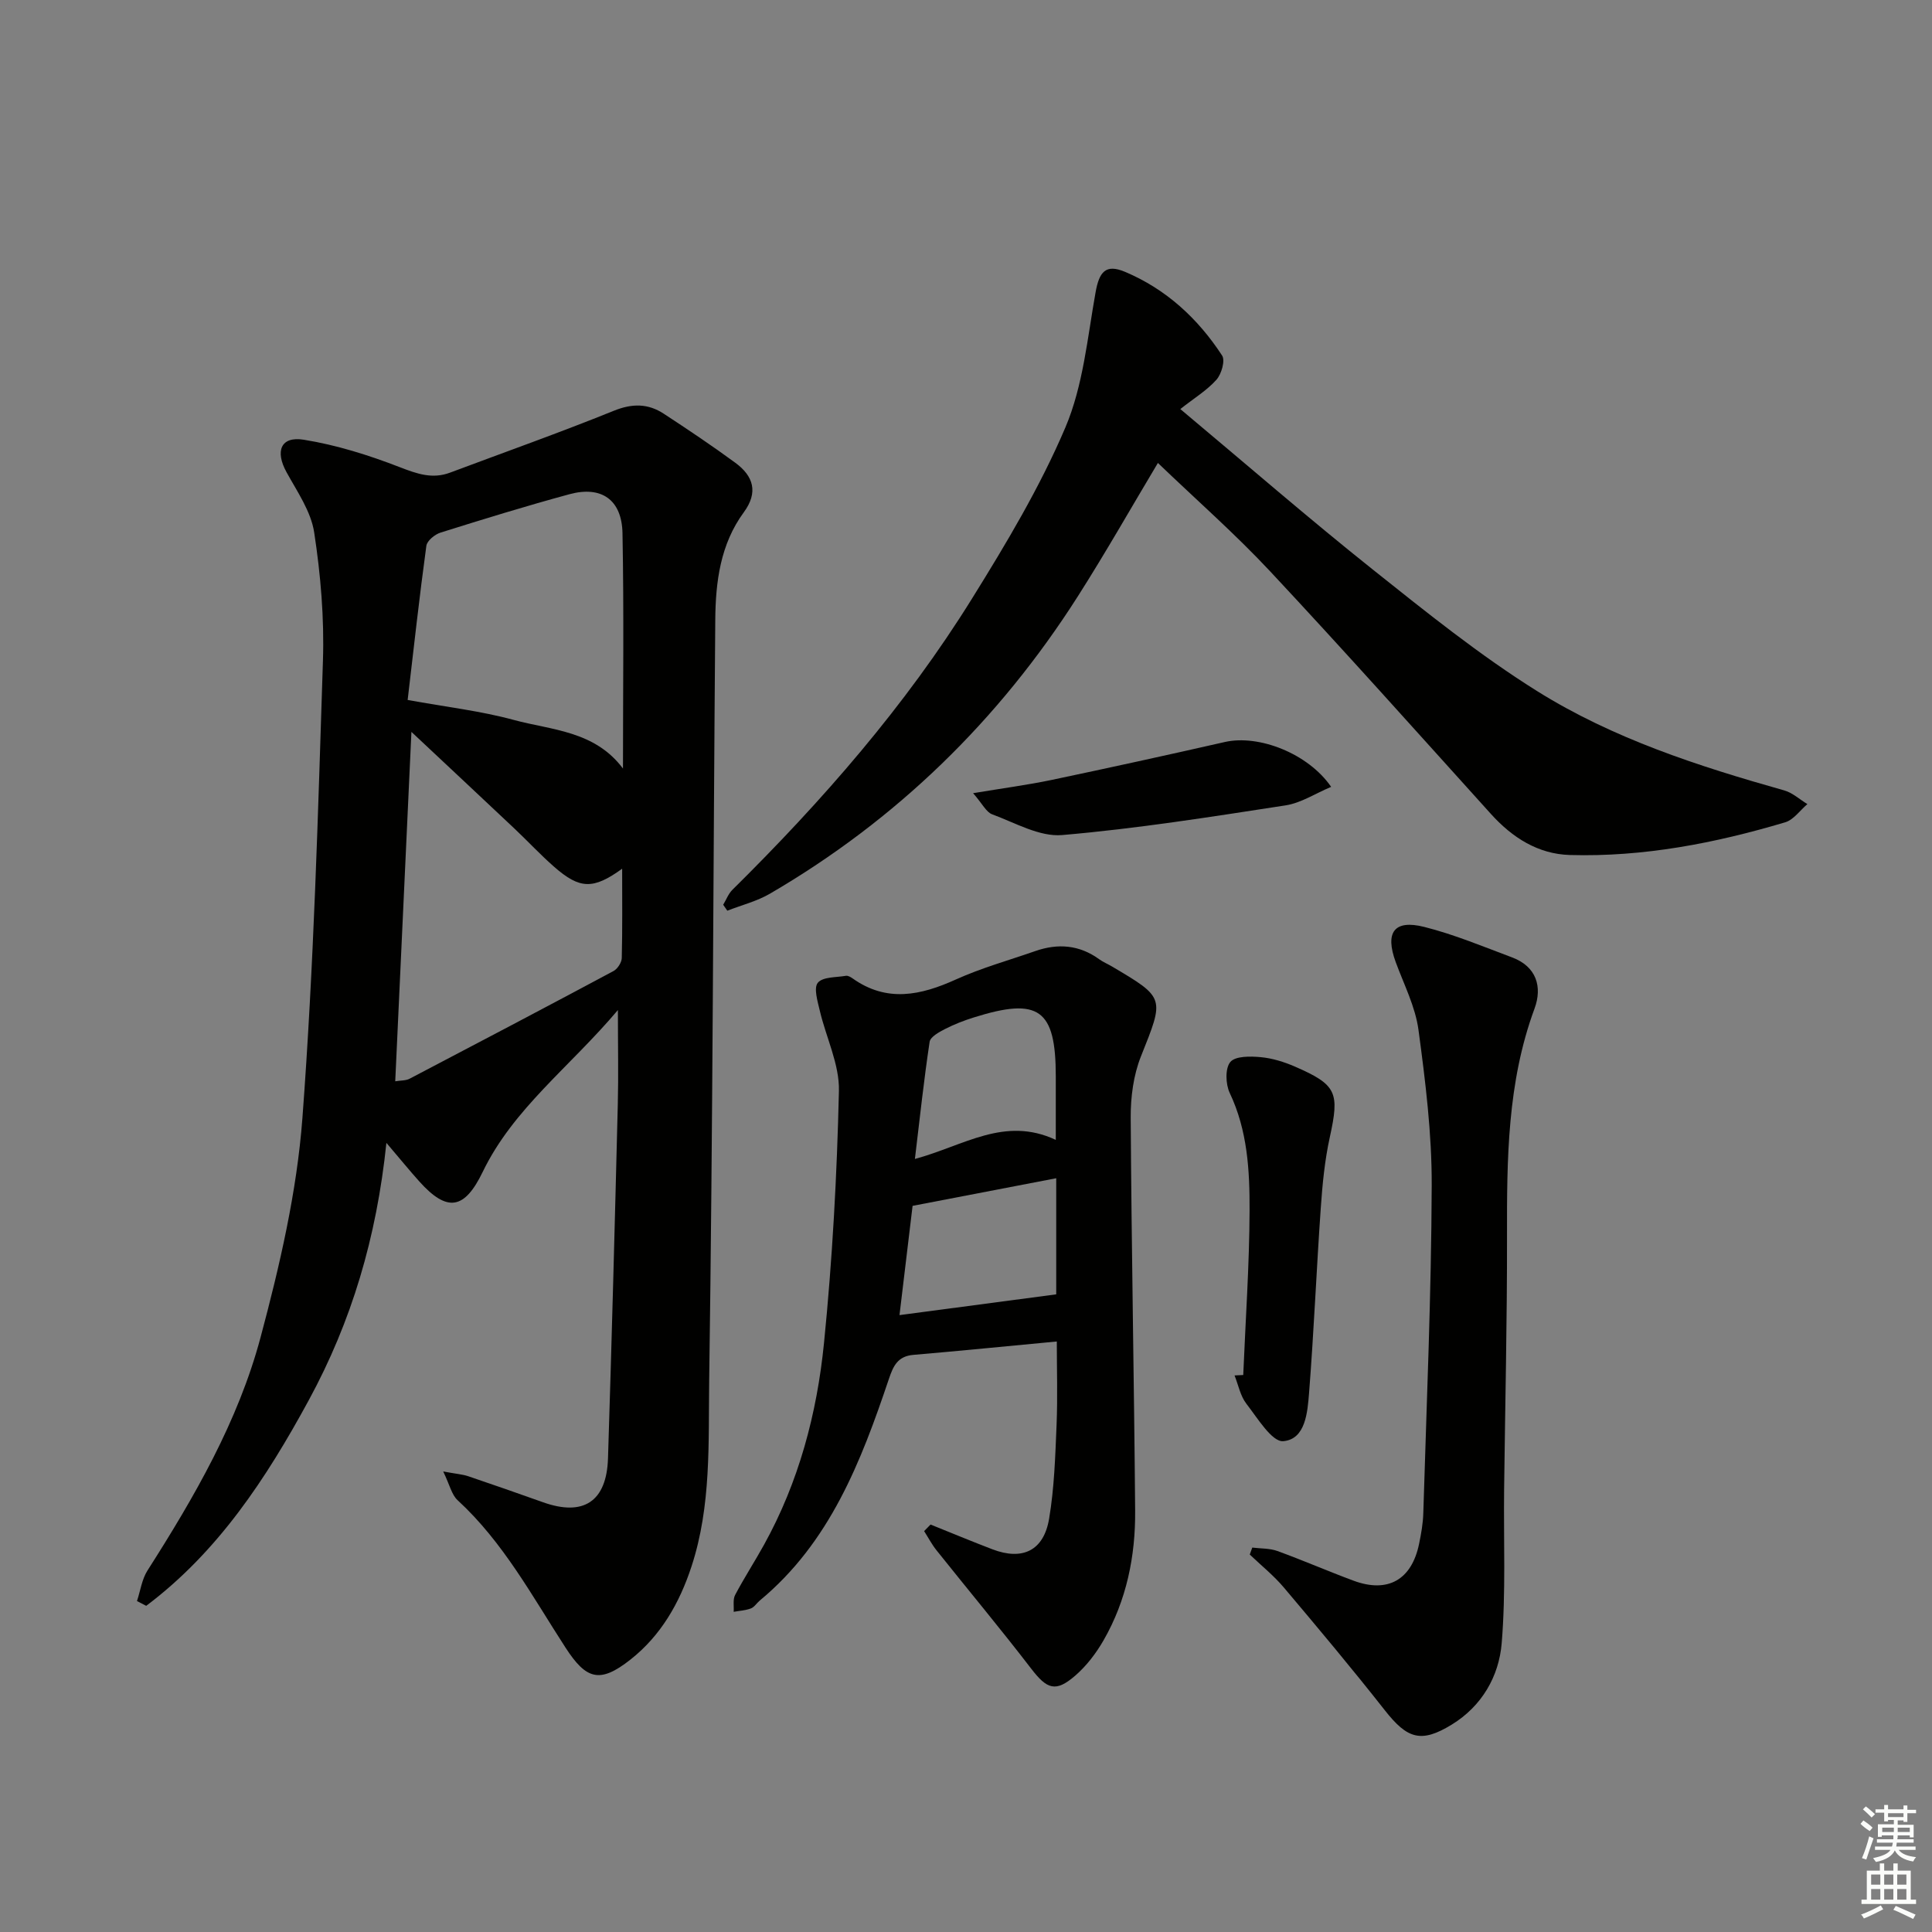 <svg enable-background="new 0 0 400 400" viewBox="0 0 400 400" xmlns="http://www.w3.org/2000/svg"><rect x="0" y="0" width="400" height="400" fill="#808080" stroke="none"/><g fill="#010100"><path d="m28.36 331.48c.71-2.12 1.01-4.5 2.18-6.33 9.69-15.19 18.75-30.84 23.41-48.28 3.97-14.85 7.51-30.1 8.66-45.37 2.37-31.49 3.23-63.09 4.25-94.67.29-8.85-.47-17.83-1.81-26.59-.66-4.36-3.53-8.47-5.74-12.5-2.38-4.33-1.2-7.47 3.58-6.7 6.78 1.09 13.48 3.2 19.9 5.69 3.57 1.38 6.73 2.5 10.4 1.12 11.31-4.24 22.69-8.27 33.88-12.8 3.83-1.55 7.09-1.53 10.36.61 5.01 3.28 10 6.62 14.82 10.16 3.71 2.73 4.81 6.07 1.75 10.24-4.86 6.61-5.85 14.41-5.91 22.28-.43 52.46-.51 104.93-1.26 157.39-.18 12.87.47 25.99-3.66 38.58-2.49 7.61-6.37 14.36-12.67 19.31-6.33 4.98-9.13 4.12-13.43-2.52-6.86-10.58-12.86-21.8-22.33-30.5-1.23-1.13-1.63-3.17-2.98-5.95 2.72.51 3.99.59 5.16.98 5.19 1.75 10.36 3.57 15.52 5.4 8.34 2.97 13.15-.12 13.44-9.09.78-24.44 1.42-48.89 2.03-73.34.15-5.96.02-11.92.02-19.48-9.99 11.84-21.66 20.4-27.99 33.51-3.76 7.77-7.32 8.46-13.16 1.94-1.98-2.21-3.86-4.52-6.78-7.95-2.03 19.58-7.21 36.98-16.08 53.29-8.82 16.23-18.78 31.38-33.65 42.56-.64-.32-1.27-.65-1.91-.99zm53.47-107.61c1.15-.19 2.18-.12 2.97-.53 14.1-7.38 28.18-14.79 42.21-22.29.84-.45 1.69-1.76 1.72-2.69.15-6.05.08-12.1.08-18.5-5.99 4.33-8.77 4.25-14.06-.38-2.88-2.52-5.49-5.34-8.28-7.97-6.84-6.45-13.71-12.87-21.29-19.98-1.14 24.72-2.24 48.36-3.35 72.34zm47.15-64.75c0-16.24.21-32.49-.1-48.72-.13-6.95-4.37-9.87-10.97-8.08-8.96 2.43-17.84 5.17-26.7 7.95-1.19.37-2.8 1.69-2.94 2.75-1.43 10.48-2.59 21-3.87 31.9 8.01 1.46 15.13 2.27 21.95 4.13 7.79 2.12 16.74 2.21 22.63 10.07z"/><path d="m192.66 315.64c4.27 1.71 8.52 3.49 12.82 5.13 6.22 2.37 10.62.29 11.73-6.35 1.07-6.36 1.27-12.89 1.54-19.35.24-5.8.05-11.61.05-17.33-10.02.94-19.85 1.93-29.69 2.77-3.23.28-4.16 2.25-5.08 5-5.76 17.1-12.21 33.84-26.72 45.86-.64.53-1.13 1.37-1.85 1.64-1.11.42-2.36.48-3.56.7.08-1.17-.2-2.54.3-3.49 1.86-3.53 4.04-6.88 5.97-10.37 7.21-13.01 10.97-27.19 12.43-41.78 1.74-17.34 2.69-34.78 3.09-52.2.13-5.52-2.67-11.08-3.97-16.66-.45-1.92-1.29-4.68-.39-5.75 1.04-1.24 3.79-1.08 5.81-1.43.42-.07.97.25 1.37.53 7.1 5.05 14.11 3.53 21.42.22 5.28-2.39 10.92-3.95 16.41-5.87 4.7-1.64 9.13-1.29 13.25 1.7.8.58 1.74.96 2.6 1.47 11.11 6.56 10.88 6.47 6.03 18.63-1.55 3.89-2.14 8.41-2.12 12.63.16 27.14.7 54.27.92 81.41.08 9.43-1.78 18.57-6.53 26.84-1.54 2.69-3.54 5.31-5.87 7.33-4.07 3.53-5.86 2.81-9.13-1.45-6.37-8.29-13.07-16.32-19.59-24.49-.98-1.23-1.72-2.65-2.57-3.98.44-.45.89-.91 1.33-1.36zm26.02-47.66c0-7.38 0-15.58 0-24.04-10.05 1.93-19.74 3.8-29.74 5.72-.93 7.76-1.84 15.36-2.71 22.62 11.04-1.46 21.48-2.84 32.45-4.3zm-.09-31.98c0-5.52 0-9.32 0-13.13 0-13.93-3.49-16.46-16.97-12.22-2.05.64-4.08 1.43-5.99 2.41-1.22.63-3.01 1.61-3.16 2.64-1.17 7.76-2.01 15.57-3.05 24.25 10.21-2.76 18.55-8.91 29.17-3.95z"/><path d="m239.73 95.85c-5.35 8.94-10.75 18.47-16.63 27.7-16.3 25.55-37.45 46.17-63.66 61.46-2.72 1.59-5.89 2.38-8.86 3.54-.28-.41-.57-.82-.85-1.23.62-1.03 1.06-2.25 1.89-3.08 18.63-18.41 35.81-38.06 49.65-60.35 7.09-11.41 14.07-23.08 19.31-35.4 3.68-8.66 4.56-18.57 6.25-27.99.76-4.24 2.1-5.9 6.09-4.22 8.51 3.58 15.11 9.67 20.11 17.34.67 1.03-.14 3.84-1.18 5-1.95 2.19-4.57 3.78-7.48 6.07 14.07 11.78 26.73 22.77 39.83 33.21 11.05 8.8 22.12 17.73 34.07 25.2 15.71 9.82 33.35 15.53 51.15 20.55 1.72.49 3.19 1.87 4.78 2.83-1.52 1.29-2.85 3.25-4.6 3.77-14.53 4.33-29.35 7.2-44.57 6.77-6.59-.19-11.93-3.6-16.36-8.51-15.17-16.79-30.24-33.68-45.69-50.21-7.26-7.77-15.29-14.81-23.25-22.45z"/><path d="m259.27 320.41c1.74.22 3.59.13 5.2.71 5.31 1.93 10.49 4.19 15.78 6.15 7.08 2.62 12.01-.18 13.55-7.6.44-2.11.82-4.27.88-6.42.68-22.6 1.66-45.19 1.74-67.79.04-10.75-1.3-21.56-2.74-32.24-.65-4.81-3.02-9.41-4.72-14.05-2.24-6.12-.34-8.84 5.92-7.26 6.2 1.56 12.17 4.06 18.18 6.31 5.06 1.89 6.3 6.11 4.65 10.59-5.66 15.33-5.73 31.21-5.7 47.2.03 17.46-.39 34.93-.6 52.39-.12 10.61.37 21.26-.5 31.81-.57 6.87-4.11 13.03-10.34 16.85-6.36 3.9-9.21 2.95-13.86-2.97-6.78-8.62-13.82-17.03-20.9-25.41-2.1-2.49-4.7-4.57-7.06-6.83.18-.49.35-.96.52-1.44z"/><path d="m257.4 284.68c.47-11.37 1.27-22.73 1.31-34.1.03-8.24-.42-16.53-4.11-24.3-.86-1.81-.97-5.09.12-6.4 1.04-1.25 4.14-1.21 6.27-1.01 2.43.22 4.89.99 7.14 1.97 8.67 3.77 9.21 5.38 7.2 14.57-1.06 4.81-1.54 9.79-1.88 14.72-.89 12.74-1.42 25.51-2.42 38.24-.32 4.02-.73 9.61-5.34 10.01-2.33.21-5.34-4.79-7.64-7.75-1.25-1.61-1.66-3.88-2.45-5.86.61-.03 1.2-.06 1.8-.09z"/><path d="m201.47 164.22c6.3-1.05 11.31-1.71 16.24-2.74 11.99-2.52 23.96-5.15 35.9-7.86 6.97-1.58 17.2 2.34 21.99 9.29-3.25 1.36-6.22 3.33-9.41 3.83-15.39 2.37-30.79 4.82-46.29 6.15-4.69.4-9.74-2.55-14.5-4.3-1.23-.47-2.01-2.18-3.93-4.37z"/></g><path d="m385.2 377.6.6-.7c.6.4 1.3.9 1.9 1.5l-.6.7c-.8-.5-1.4-1-1.9-1.5zm.3 7.1c.6-1.4 1.1-2.9 1.5-4.5.3.1.6.3.9.4-.5 1.4-1 2.9-1.5 4.4zm.2-10.1.6-.6c.7.5 1.3 1.1 1.9 1.6l-.7.7c-.6-.6-1.2-1.2-1.8-1.7zm8.4-.8h.8v.9h1.8v.7h-1.8v1.8h-.8v-.3h-1.2v.9h3.3v2.6h-.8v-.4h-2.5c0 .3 0 .6-.1.8h3.4v.7h-3.5c0 .3-.1.6-.1.8h4v.7h-3.5c.7.9 1.9 1.3 3.6 1.5-.2.2-.4.5-.6.9-1.9-.3-3.2-1.1-3.8-2.3-.5 1.1-1.8 2-3.9 2.4-.2-.3-.4-.5-.6-.8 1.9-.4 3.1-.9 3.6-1.7h-3.2v-.7h3.5c.1-.2.1-.5.2-.8h-3.3v-.7h3.4c0-.2 0-.5 0-.8h-2.4v.3h-.8v-2.6h3.3v-.9h-1.2v.3h-.8v-1.8h-1.8v-.7h1.8v-.9h.8v.9h3.2zm-4.4 5.5h2.4c0-.3 0-.6 0-.9h-2.4zm1.2-3.1h3.2v-.8h-3.2zm4.4 2.2h-2.4v.9h2.5v-.9z" fill="#fbfcfa"/><path d="m389.2 385.8h.9v1.5h1.9v-1.5h.9v1.5h2.7v6h1.1v.9h-11.3v-.9h1.1v-6h2.7zm.2 8.7.5.8c-1.2.6-2.5 1.3-4 1.9-.2-.3-.3-.6-.6-.8 1.6-.6 3-1.3 4.1-1.9zm-2-4.3h1.9v-2.1h-1.9zm0 3.1h1.9v-2.2h-1.9zm2.7-3.1h1.9v-2.1h-1.9zm0 3.1h1.9v-2.2h-1.9zm2.4 1.3c1.4.6 2.7 1.2 4.1 1.8l-.5.9c-1.5-.7-2.8-1.4-4.1-1.9zm2.2-6.5h-1.9v2.1h1.9zm-1.9 5.2h1.9v-2.2h-1.9z" fill="#fbfcfa"/></svg>